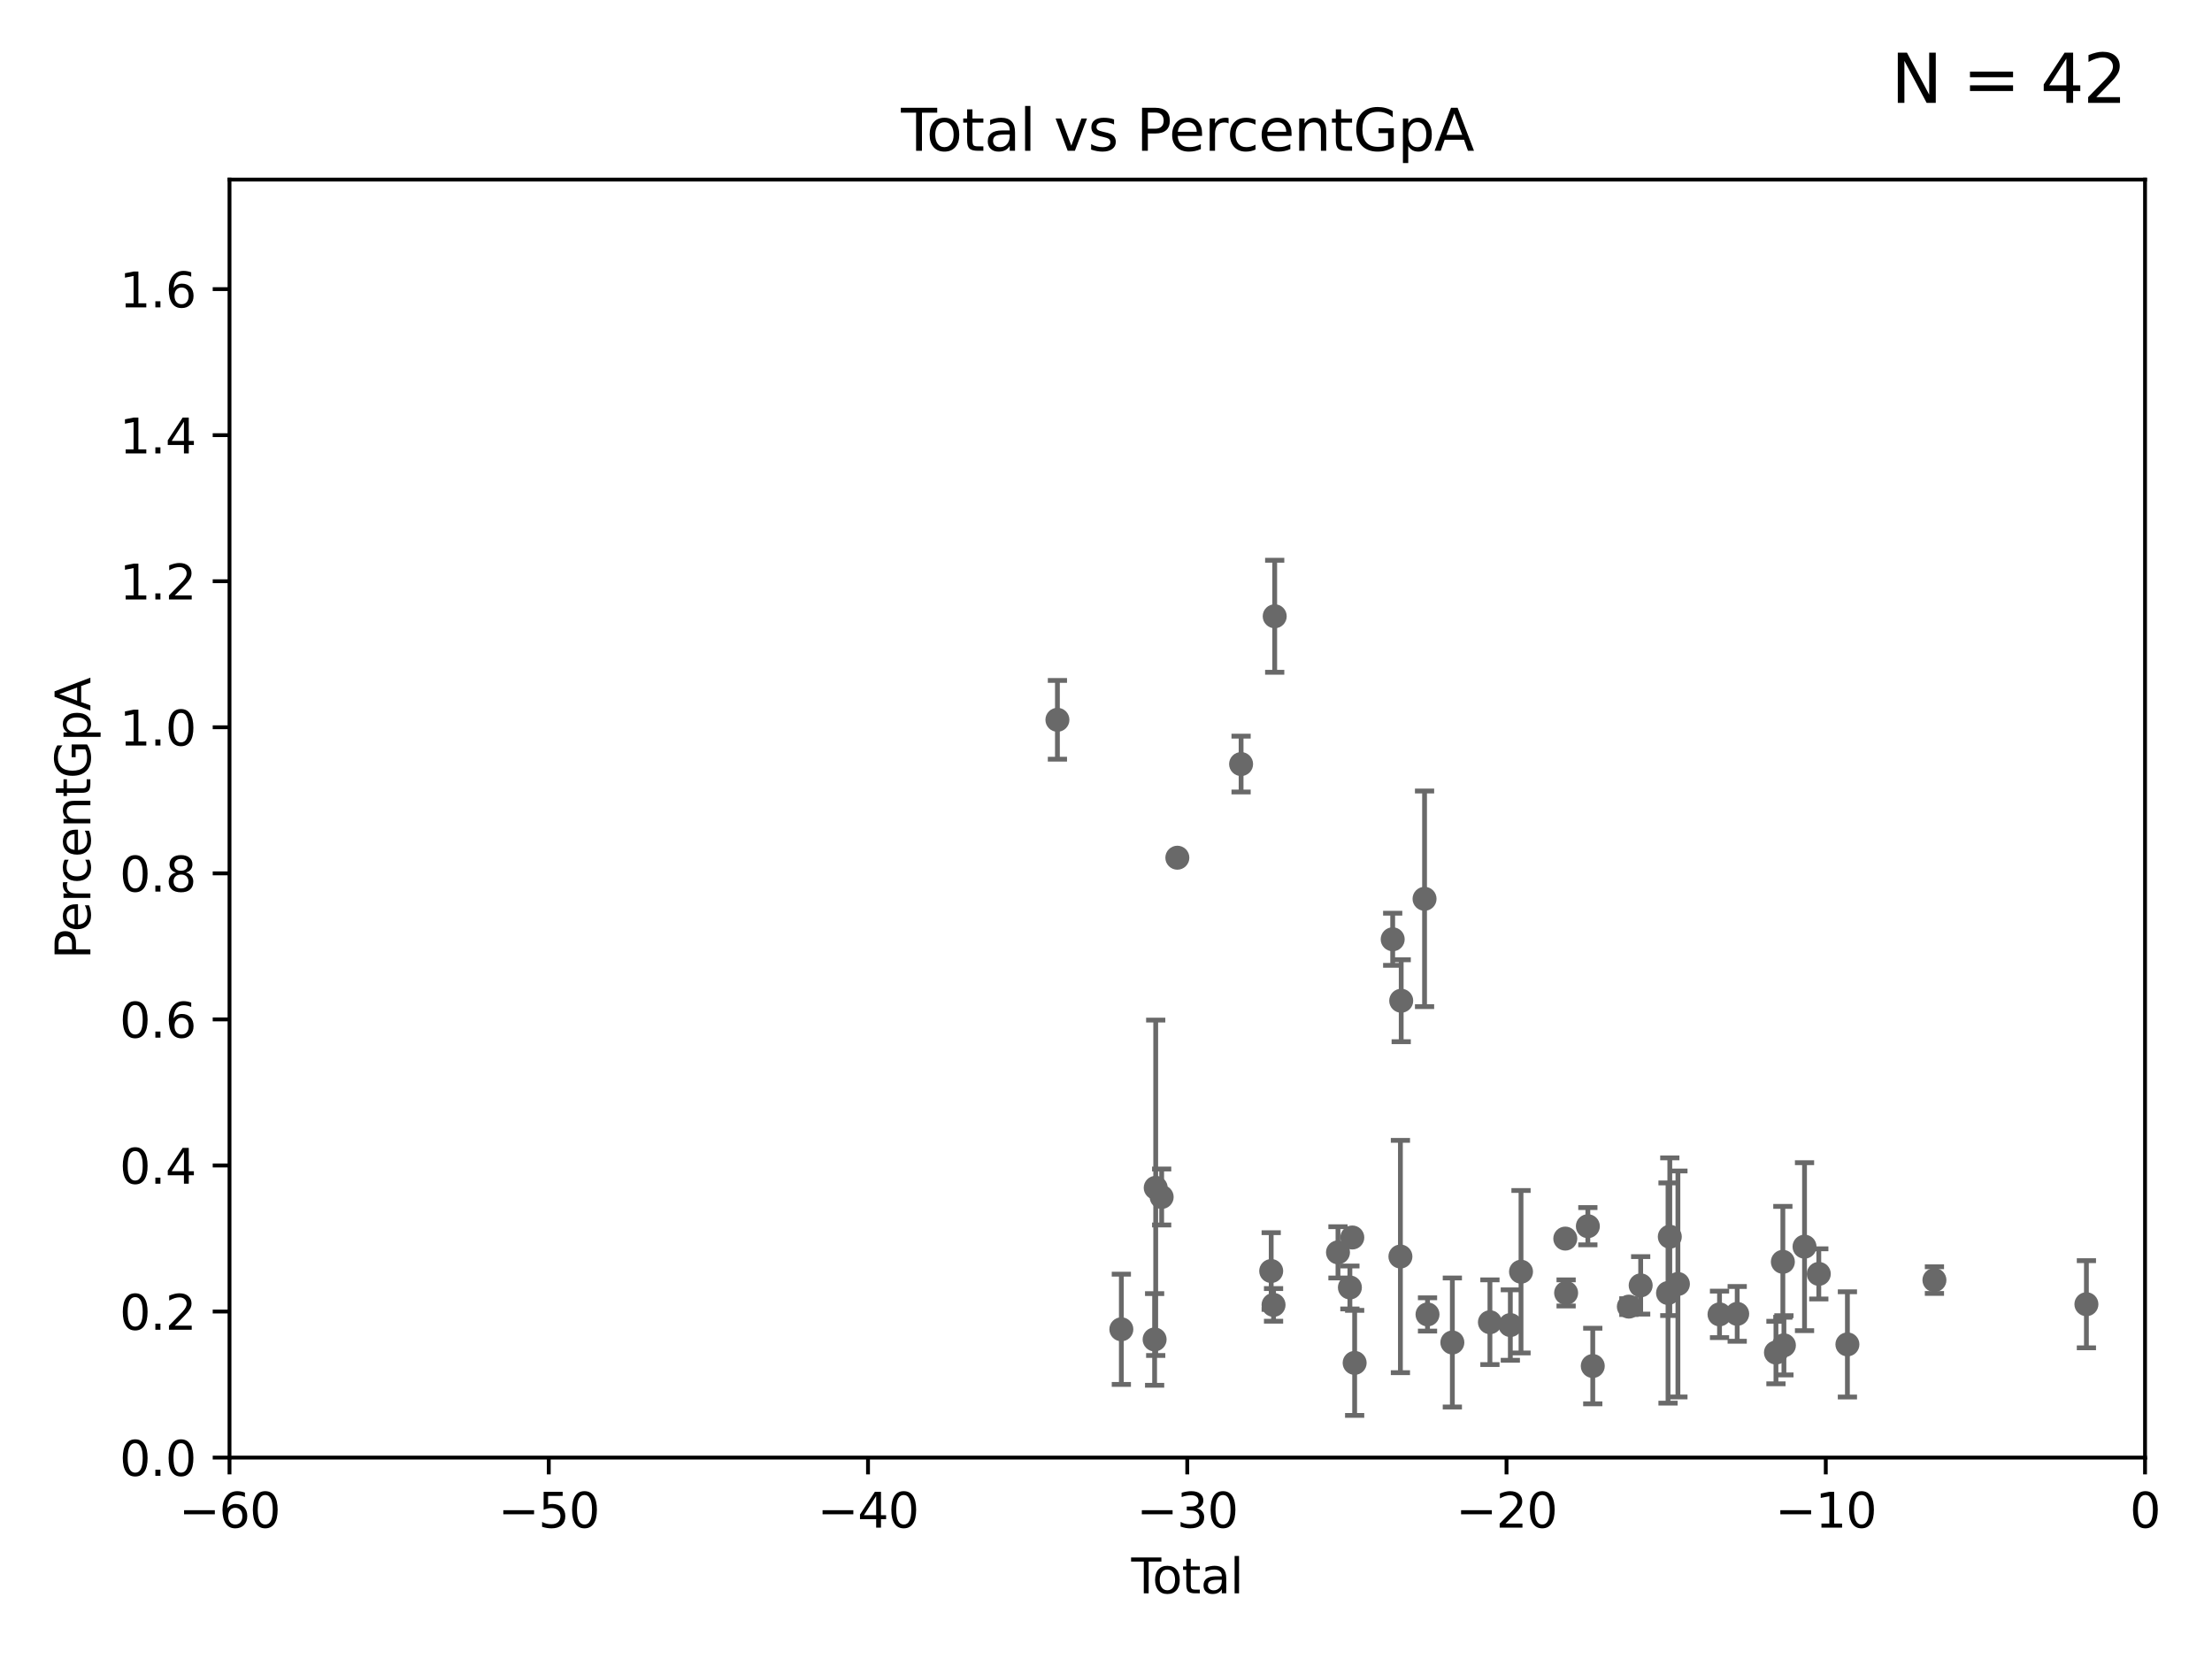 <?xml version="1.0" encoding="utf-8" standalone="no"?>
<!DOCTYPE svg PUBLIC "-//W3C//DTD SVG 1.1//EN"
  "http://www.w3.org/Graphics/SVG/1.1/DTD/svg11.dtd">
<svg xmlns:xlink="http://www.w3.org/1999/xlink" width="460.8pt" height="345.6pt" viewBox="0 0 460.8 345.6" xmlns="http://www.w3.org/2000/svg" version="1.1">
 <defs>
  <style type="text/css">*{stroke-linejoin: round; stroke-linecap: butt}</style>
 </defs>
 <g id="figure_1">
  <g id="patch_1">
   <path d="M 0 345.6 
L 460.8 345.6 
L 460.8 0 
L 0 0 
z
" style="fill: #ffffff"/>
  </g>
  <g id="axes_1">
   <g id="patch_2">
    <path d="M 47.81 303.64 
L 446.85 303.64 
L 446.85 37.411 
L 47.81 37.411 
z
" style="fill: #ffffff"/>
   </g>
   <g id="PathCollection_1">
    <defs>
     <path id="m112f780071" d="M 0 1.118 
C 0.297 1.118 0.581 1 0.791 0.791 
C 1 0.581 1.118 0.297 1.118 0 
C 1.118 -0.297 1 -0.581 0.791 -0.791 
C 0.581 -1 0.297 -1.118 0 -1.118 
C -0.297 -1.118 -0.581 -1 -0.791 -0.791 
C -1 -0.581 -1.118 -0.297 -1.118 0 
C -1.118 0.297 -1 0.581 -0.791 0.791 
C -0.581 1 -0.297 1.118 0 1.118 
z
" style="stroke: #696969"/>
    </defs>
    <g clip-path="url(#p5c2f844f96)">
     <use xlink:href="#m112f780071" x="331.802" y="284.567" style="fill: #696969; stroke: #696969"/>
     <use xlink:href="#m112f780071" x="302.552" y="279.665" style="fill: #696969; stroke: #696969"/>
     <use xlink:href="#m112f780071" x="258.542" y="159.169" style="fill: #696969; stroke: #696969"/>
     <use xlink:href="#m112f780071" x="361.89" y="273.702" style="fill: #696969; stroke: #696969"/>
     <use xlink:href="#m112f780071" x="297.379" y="273.817" style="fill: #696969; stroke: #696969"/>
     <use xlink:href="#m112f780071" x="264.813" y="264.777" style="fill: #696969; stroke: #696969"/>
     <use xlink:href="#m112f780071" x="265.304" y="271.833" style="fill: #696969; stroke: #696969"/>
     <use xlink:href="#m112f780071" x="265.545" y="128.379" style="fill: #696969; stroke: #696969"/>
     <use xlink:href="#m112f780071" x="296.76" y="187.24" style="fill: #696969; stroke: #696969"/>
     <use xlink:href="#m112f780071" x="402.976" y="266.665" style="fill: #696969; stroke: #696969"/>
     <use xlink:href="#m112f780071" x="347.481" y="269.36" style="fill: #696969; stroke: #696969"/>
     <use xlink:href="#m112f780071" x="281.208" y="268.204" style="fill: #696969; stroke: #696969"/>
     <use xlink:href="#m112f780071" x="281.709" y="257.791" style="fill: #696969; stroke: #696969"/>
     <use xlink:href="#m112f780071" x="347.85" y="257.632" style="fill: #696969; stroke: #696969"/>
     <use xlink:href="#m112f780071" x="282.198" y="283.915" style="fill: #696969; stroke: #696969"/>
     <use xlink:href="#m112f780071" x="291.896" y="208.472" style="fill: #696969; stroke: #696969"/>
     <use xlink:href="#m112f780071" x="349.54" y="267.476" style="fill: #696969; stroke: #696969"/>
     <use xlink:href="#m112f780071" x="291.732" y="261.758" style="fill: #696969; stroke: #696969"/>
     <use xlink:href="#m112f780071" x="330.779" y="255.442" style="fill: #696969; stroke: #696969"/>
     <use xlink:href="#m112f780071" x="278.727" y="260.887" style="fill: #696969; stroke: #696969"/>
     <use xlink:href="#m112f780071" x="358.208" y="273.807" style="fill: #696969; stroke: #696969"/>
     <use xlink:href="#m112f780071" x="341.783" y="267.765" style="fill: #696969; stroke: #696969"/>
     <use xlink:href="#m112f780071" x="384.85" y="280.062" style="fill: #696969; stroke: #696969"/>
     <use xlink:href="#m112f780071" x="434.637" y="271.695" style="fill: #696969; stroke: #696969"/>
     <use xlink:href="#m112f780071" x="371.402" y="262.862" style="fill: #696969; stroke: #696969"/>
     <use xlink:href="#m112f780071" x="371.622" y="280.252" style="fill: #696969; stroke: #696969"/>
     <use xlink:href="#m112f780071" x="369.964" y="281.76" style="fill: #696969; stroke: #696969"/>
     <use xlink:href="#m112f780071" x="326.252" y="269.341" style="fill: #696969; stroke: #696969"/>
     <use xlink:href="#m112f780071" x="326.078" y="258.022" style="fill: #696969; stroke: #696969"/>
     <use xlink:href="#m112f780071" x="375.916" y="259.704" style="fill: #696969; stroke: #696969"/>
     <use xlink:href="#m112f780071" x="316.855" y="264.922" style="fill: #696969; stroke: #696969"/>
     <use xlink:href="#m112f780071" x="310.378" y="275.444" style="fill: #696969; stroke: #696969"/>
     <use xlink:href="#m112f780071" x="220.28" y="149.949" style="fill: #696969; stroke: #696969"/>
     <use xlink:href="#m112f780071" x="314.629" y="276.032" style="fill: #696969; stroke: #696969"/>
     <use xlink:href="#m112f780071" x="233.597" y="276.916" style="fill: #696969; stroke: #696969"/>
     <use xlink:href="#m112f780071" x="339.321" y="272.193" style="fill: #696969; stroke: #696969"/>
     <use xlink:href="#m112f780071" x="240.527" y="279.03" style="fill: #696969; stroke: #696969"/>
     <use xlink:href="#m112f780071" x="240.756" y="247.439" style="fill: #696969; stroke: #696969"/>
     <use xlink:href="#m112f780071" x="241.996" y="249.355" style="fill: #696969; stroke: #696969"/>
     <use xlink:href="#m112f780071" x="245.264" y="178.676" style="fill: #696969; stroke: #696969"/>
     <use xlink:href="#m112f780071" x="378.889" y="265.375" style="fill: #696969; stroke: #696969"/>
     <use xlink:href="#m112f780071" x="290.124" y="195.67" style="fill: #696969; stroke: #696969"/>
    </g>
   </g>
   <g id="matplotlib.axis_1">
    <g id="xtick_1">
     <g id="line2d_1">
      <defs>
       <path id="m4c56a22942" d="M 0 0 
L 0 3.5 
" style="stroke: #000000; stroke-width: 0.8"/>
      </defs>
      <g>
       <use xlink:href="#m4c56a22942" x="47.81" y="303.64" style="stroke: #000000; stroke-width: 0.8"/>
      </g>
     </g>
     <g id="text_1">
      <!-- −60 -->
      <g transform="translate(37.258 318.238)scale(0.1 -0.1)">
       <defs>
        <path id="DejaVuSans-2212" d="M 678 2272 
L 4684 2272 
L 4684 1741 
L 678 1741 
L 678 2272 
z
" transform="scale(0.016)"/>
        <path id="DejaVuSans-36" d="M 2113 2584 
Q 1688 2584 1439 2293 
Q 1191 2003 1191 1497 
Q 1191 994 1439 701 
Q 1688 409 2113 409 
Q 2538 409 2786 701 
Q 3034 994 3034 1497 
Q 3034 2003 2786 2293 
Q 2538 2584 2113 2584 
z
M 3366 4563 
L 3366 3988 
Q 3128 4100 2886 4159 
Q 2644 4219 2406 4219 
Q 1781 4219 1451 3797 
Q 1122 3375 1075 2522 
Q 1259 2794 1537 2939 
Q 1816 3084 2150 3084 
Q 2853 3084 3261 2657 
Q 3669 2231 3669 1497 
Q 3669 778 3244 343 
Q 2819 -91 2113 -91 
Q 1303 -91 875 529 
Q 447 1150 447 2328 
Q 447 3434 972 4092 
Q 1497 4750 2381 4750 
Q 2619 4750 2861 4703 
Q 3103 4656 3366 4563 
z
" transform="scale(0.016)"/>
        <path id="DejaVuSans-30" d="M 2034 4250 
Q 1547 4250 1301 3770 
Q 1056 3291 1056 2328 
Q 1056 1369 1301 889 
Q 1547 409 2034 409 
Q 2525 409 2770 889 
Q 3016 1369 3016 2328 
Q 3016 3291 2770 3770 
Q 2525 4250 2034 4250 
z
M 2034 4750 
Q 2819 4750 3233 4129 
Q 3647 3509 3647 2328 
Q 3647 1150 3233 529 
Q 2819 -91 2034 -91 
Q 1250 -91 836 529 
Q 422 1150 422 2328 
Q 422 3509 836 4129 
Q 1250 4750 2034 4750 
z
" transform="scale(0.016)"/>
       </defs>
       <use xlink:href="#DejaVuSans-2212"/>
       <use xlink:href="#DejaVuSans-36" x="83.789"/>
       <use xlink:href="#DejaVuSans-30" x="147.412"/>
      </g>
     </g>
    </g>
    <g id="xtick_2">
     <g id="line2d_2">
      <g>
       <use xlink:href="#m4c56a22942" x="114.317" y="303.64" style="stroke: #000000; stroke-width: 0.8"/>
      </g>
     </g>
     <g id="text_2">
      <!-- −50 -->
      <g transform="translate(103.764 318.238)scale(0.1 -0.1)">
       <defs>
        <path id="DejaVuSans-35" d="M 691 4666 
L 3169 4666 
L 3169 4134 
L 1269 4134 
L 1269 2991 
Q 1406 3038 1543 3061 
Q 1681 3084 1819 3084 
Q 2600 3084 3056 2656 
Q 3513 2228 3513 1497 
Q 3513 744 3044 326 
Q 2575 -91 1722 -91 
Q 1428 -91 1123 -41 
Q 819 9 494 109 
L 494 744 
Q 775 591 1075 516 
Q 1375 441 1709 441 
Q 2250 441 2565 725 
Q 2881 1009 2881 1497 
Q 2881 1984 2565 2268 
Q 2250 2553 1709 2553 
Q 1456 2553 1204 2497 
Q 953 2441 691 2322 
L 691 4666 
z
" transform="scale(0.016)"/>
       </defs>
       <use xlink:href="#DejaVuSans-2212"/>
       <use xlink:href="#DejaVuSans-35" x="83.789"/>
       <use xlink:href="#DejaVuSans-30" x="147.412"/>
      </g>
     </g>
    </g>
    <g id="xtick_3">
     <g id="line2d_3">
      <g>
       <use xlink:href="#m4c56a22942" x="180.823" y="303.64" style="stroke: #000000; stroke-width: 0.8"/>
      </g>
     </g>
     <g id="text_3">
      <!-- −40 -->
      <g transform="translate(170.271 318.238)scale(0.1 -0.1)">
       <defs>
        <path id="DejaVuSans-34" d="M 2419 4116 
L 825 1625 
L 2419 1625 
L 2419 4116 
z
M 2253 4666 
L 3047 4666 
L 3047 1625 
L 3713 1625 
L 3713 1100 
L 3047 1100 
L 3047 0 
L 2419 0 
L 2419 1100 
L 313 1100 
L 313 1709 
L 2253 4666 
z
" transform="scale(0.016)"/>
       </defs>
       <use xlink:href="#DejaVuSans-2212"/>
       <use xlink:href="#DejaVuSans-34" x="83.789"/>
       <use xlink:href="#DejaVuSans-30" x="147.412"/>
      </g>
     </g>
    </g>
    <g id="xtick_4">
     <g id="line2d_4">
      <g>
       <use xlink:href="#m4c56a22942" x="247.33" y="303.64" style="stroke: #000000; stroke-width: 0.8"/>
      </g>
     </g>
     <g id="text_4">
      <!-- −30 -->
      <g transform="translate(236.778 318.238)scale(0.1 -0.1)">
       <defs>
        <path id="DejaVuSans-33" d="M 2597 2516 
Q 3050 2419 3304 2112 
Q 3559 1806 3559 1356 
Q 3559 666 3084 287 
Q 2609 -91 1734 -91 
Q 1441 -91 1130 -33 
Q 819 25 488 141 
L 488 750 
Q 750 597 1062 519 
Q 1375 441 1716 441 
Q 2309 441 2620 675 
Q 2931 909 2931 1356 
Q 2931 1769 2642 2001 
Q 2353 2234 1838 2234 
L 1294 2234 
L 1294 2753 
L 1863 2753 
Q 2328 2753 2575 2939 
Q 2822 3125 2822 3475 
Q 2822 3834 2567 4026 
Q 2313 4219 1838 4219 
Q 1578 4219 1281 4162 
Q 984 4106 628 3988 
L 628 4550 
Q 988 4650 1302 4700 
Q 1616 4750 1894 4750 
Q 2613 4750 3031 4423 
Q 3450 4097 3450 3541 
Q 3450 3153 3228 2886 
Q 3006 2619 2597 2516 
z
" transform="scale(0.016)"/>
       </defs>
       <use xlink:href="#DejaVuSans-2212"/>
       <use xlink:href="#DejaVuSans-33" x="83.789"/>
       <use xlink:href="#DejaVuSans-30" x="147.412"/>
      </g>
     </g>
    </g>
    <g id="xtick_5">
     <g id="line2d_5">
      <g>
       <use xlink:href="#m4c56a22942" x="313.837" y="303.64" style="stroke: #000000; stroke-width: 0.8"/>
      </g>
     </g>
     <g id="text_5">
      <!-- −20 -->
      <g transform="translate(303.284 318.238)scale(0.1 -0.1)">
       <defs>
        <path id="DejaVuSans-32" d="M 1228 531 
L 3431 531 
L 3431 0 
L 469 0 
L 469 531 
Q 828 903 1448 1529 
Q 2069 2156 2228 2338 
Q 2531 2678 2651 2914 
Q 2772 3150 2772 3378 
Q 2772 3750 2511 3984 
Q 2250 4219 1831 4219 
Q 1534 4219 1204 4116 
Q 875 4013 500 3803 
L 500 4441 
Q 881 4594 1212 4672 
Q 1544 4750 1819 4750 
Q 2544 4750 2975 4387 
Q 3406 4025 3406 3419 
Q 3406 3131 3298 2873 
Q 3191 2616 2906 2266 
Q 2828 2175 2409 1742 
Q 1991 1309 1228 531 
z
" transform="scale(0.016)"/>
       </defs>
       <use xlink:href="#DejaVuSans-2212"/>
       <use xlink:href="#DejaVuSans-32" x="83.789"/>
       <use xlink:href="#DejaVuSans-30" x="147.412"/>
      </g>
     </g>
    </g>
    <g id="xtick_6">
     <g id="line2d_6">
      <g>
       <use xlink:href="#m4c56a22942" x="380.343" y="303.64" style="stroke: #000000; stroke-width: 0.8"/>
      </g>
     </g>
     <g id="text_6">
      <!-- −10 -->
      <g transform="translate(369.791 318.238)scale(0.1 -0.1)">
       <defs>
        <path id="DejaVuSans-31" d="M 794 531 
L 1825 531 
L 1825 4091 
L 703 3866 
L 703 4441 
L 1819 4666 
L 2450 4666 
L 2450 531 
L 3481 531 
L 3481 0 
L 794 0 
L 794 531 
z
" transform="scale(0.016)"/>
       </defs>
       <use xlink:href="#DejaVuSans-2212"/>
       <use xlink:href="#DejaVuSans-31" x="83.789"/>
       <use xlink:href="#DejaVuSans-30" x="147.412"/>
      </g>
     </g>
    </g>
    <g id="xtick_7">
     <g id="line2d_7">
      <g>
       <use xlink:href="#m4c56a22942" x="446.85" y="303.64" style="stroke: #000000; stroke-width: 0.8"/>
      </g>
     </g>
     <g id="text_7">
      <!-- 0 -->
      <g transform="translate(443.669 318.238)scale(0.1 -0.1)">
       <use xlink:href="#DejaVuSans-30"/>
      </g>
     </g>
    </g>
    <g id="text_8">
     <!-- Total -->
     <g transform="translate(235.653 331.917)scale(0.1 -0.1)">
      <defs>
       <path id="DejaVuSans-54" d="M -19 4666 
L 3928 4666 
L 3928 4134 
L 2272 4134 
L 2272 0 
L 1638 0 
L 1638 4134 
L -19 4134 
L -19 4666 
z
" transform="scale(0.016)"/>
       <path id="DejaVuSans-6f" d="M 1959 3097 
Q 1497 3097 1228 2736 
Q 959 2375 959 1747 
Q 959 1119 1226 758 
Q 1494 397 1959 397 
Q 2419 397 2687 759 
Q 2956 1122 2956 1747 
Q 2956 2369 2687 2733 
Q 2419 3097 1959 3097 
z
M 1959 3584 
Q 2709 3584 3137 3096 
Q 3566 2609 3566 1747 
Q 3566 888 3137 398 
Q 2709 -91 1959 -91 
Q 1206 -91 779 398 
Q 353 888 353 1747 
Q 353 2609 779 3096 
Q 1206 3584 1959 3584 
z
" transform="scale(0.016)"/>
       <path id="DejaVuSans-74" d="M 1172 4494 
L 1172 3500 
L 2356 3500 
L 2356 3053 
L 1172 3053 
L 1172 1153 
Q 1172 725 1289 603 
Q 1406 481 1766 481 
L 2356 481 
L 2356 0 
L 1766 0 
Q 1100 0 847 248 
Q 594 497 594 1153 
L 594 3053 
L 172 3053 
L 172 3500 
L 594 3500 
L 594 4494 
L 1172 4494 
z
" transform="scale(0.016)"/>
       <path id="DejaVuSans-61" d="M 2194 1759 
Q 1497 1759 1228 1600 
Q 959 1441 959 1056 
Q 959 750 1161 570 
Q 1363 391 1709 391 
Q 2188 391 2477 730 
Q 2766 1069 2766 1631 
L 2766 1759 
L 2194 1759 
z
M 3341 1997 
L 3341 0 
L 2766 0 
L 2766 531 
Q 2569 213 2275 61 
Q 1981 -91 1556 -91 
Q 1019 -91 701 211 
Q 384 513 384 1019 
Q 384 1609 779 1909 
Q 1175 2209 1959 2209 
L 2766 2209 
L 2766 2266 
Q 2766 2663 2505 2880 
Q 2244 3097 1772 3097 
Q 1472 3097 1187 3025 
Q 903 2953 641 2809 
L 641 3341 
Q 956 3463 1253 3523 
Q 1550 3584 1831 3584 
Q 2591 3584 2966 3190 
Q 3341 2797 3341 1997 
z
" transform="scale(0.016)"/>
       <path id="DejaVuSans-6c" d="M 603 4863 
L 1178 4863 
L 1178 0 
L 603 0 
L 603 4863 
z
" transform="scale(0.016)"/>
      </defs>
      <use xlink:href="#DejaVuSans-54"/>
      <use xlink:href="#DejaVuSans-6f" x="44.084"/>
      <use xlink:href="#DejaVuSans-74" x="105.266"/>
      <use xlink:href="#DejaVuSans-61" x="144.475"/>
      <use xlink:href="#DejaVuSans-6c" x="205.754"/>
     </g>
    </g>
   </g>
   <g id="matplotlib.axis_2">
    <g id="ytick_1">
     <g id="line2d_8">
      <defs>
       <path id="mb4ea1491fb" d="M 0 0 
L -3.5 0 
" style="stroke: #000000; stroke-width: 0.8"/>
      </defs>
      <g>
       <use xlink:href="#mb4ea1491fb" x="47.81" y="303.64" style="stroke: #000000; stroke-width: 0.8"/>
      </g>
     </g>
     <g id="text_9">
      <!-- 0.0 -->
      <g transform="translate(24.907 307.439)scale(0.1 -0.1)">
       <defs>
        <path id="DejaVuSans-2e" d="M 684 794 
L 1344 794 
L 1344 0 
L 684 0 
L 684 794 
z
" transform="scale(0.016)"/>
       </defs>
       <use xlink:href="#DejaVuSans-30"/>
       <use xlink:href="#DejaVuSans-2e" x="63.623"/>
       <use xlink:href="#DejaVuSans-30" x="95.41"/>
      </g>
     </g>
    </g>
    <g id="ytick_2">
     <g id="line2d_9">
      <g>
       <use xlink:href="#mb4ea1491fb" x="47.81" y="273.214" style="stroke: #000000; stroke-width: 0.8"/>
      </g>
     </g>
     <g id="text_10">
      <!-- 0.2 -->
      <g transform="translate(24.907 277.013)scale(0.1 -0.1)">
       <use xlink:href="#DejaVuSans-30"/>
       <use xlink:href="#DejaVuSans-2e" x="63.623"/>
       <use xlink:href="#DejaVuSans-32" x="95.41"/>
      </g>
     </g>
    </g>
    <g id="ytick_3">
     <g id="line2d_10">
      <g>
       <use xlink:href="#mb4ea1491fb" x="47.81" y="242.788" style="stroke: #000000; stroke-width: 0.8"/>
      </g>
     </g>
     <g id="text_11">
      <!-- 0.4 -->
      <g transform="translate(24.907 246.587)scale(0.1 -0.1)">
       <use xlink:href="#DejaVuSans-30"/>
       <use xlink:href="#DejaVuSans-2e" x="63.623"/>
       <use xlink:href="#DejaVuSans-34" x="95.41"/>
      </g>
     </g>
    </g>
    <g id="ytick_4">
     <g id="line2d_11">
      <g>
       <use xlink:href="#mb4ea1491fb" x="47.81" y="212.362" style="stroke: #000000; stroke-width: 0.8"/>
      </g>
     </g>
     <g id="text_12">
      <!-- 0.6 -->
      <g transform="translate(24.907 216.161)scale(0.1 -0.1)">
       <use xlink:href="#DejaVuSans-30"/>
       <use xlink:href="#DejaVuSans-2e" x="63.623"/>
       <use xlink:href="#DejaVuSans-36" x="95.41"/>
      </g>
     </g>
    </g>
    <g id="ytick_5">
     <g id="line2d_12">
      <g>
       <use xlink:href="#mb4ea1491fb" x="47.81" y="181.935" style="stroke: #000000; stroke-width: 0.8"/>
      </g>
     </g>
     <g id="text_13">
      <!-- 0.8 -->
      <g transform="translate(24.907 185.735)scale(0.1 -0.1)">
       <defs>
        <path id="DejaVuSans-38" d="M 2034 2216 
Q 1584 2216 1326 1975 
Q 1069 1734 1069 1313 
Q 1069 891 1326 650 
Q 1584 409 2034 409 
Q 2484 409 2743 651 
Q 3003 894 3003 1313 
Q 3003 1734 2745 1975 
Q 2488 2216 2034 2216 
z
M 1403 2484 
Q 997 2584 770 2862 
Q 544 3141 544 3541 
Q 544 4100 942 4425 
Q 1341 4750 2034 4750 
Q 2731 4750 3128 4425 
Q 3525 4100 3525 3541 
Q 3525 3141 3298 2862 
Q 3072 2584 2669 2484 
Q 3125 2378 3379 2068 
Q 3634 1759 3634 1313 
Q 3634 634 3220 271 
Q 2806 -91 2034 -91 
Q 1263 -91 848 271 
Q 434 634 434 1313 
Q 434 1759 690 2068 
Q 947 2378 1403 2484 
z
M 1172 3481 
Q 1172 3119 1398 2916 
Q 1625 2713 2034 2713 
Q 2441 2713 2670 2916 
Q 2900 3119 2900 3481 
Q 2900 3844 2670 4047 
Q 2441 4250 2034 4250 
Q 1625 4250 1398 4047 
Q 1172 3844 1172 3481 
z
" transform="scale(0.016)"/>
       </defs>
       <use xlink:href="#DejaVuSans-30"/>
       <use xlink:href="#DejaVuSans-2e" x="63.623"/>
       <use xlink:href="#DejaVuSans-38" x="95.41"/>
      </g>
     </g>
    </g>
    <g id="ytick_6">
     <g id="line2d_13">
      <g>
       <use xlink:href="#mb4ea1491fb" x="47.81" y="151.509" style="stroke: #000000; stroke-width: 0.8"/>
      </g>
     </g>
     <g id="text_14">
      <!-- 1.0 -->
      <g transform="translate(24.907 155.308)scale(0.1 -0.1)">
       <use xlink:href="#DejaVuSans-31"/>
       <use xlink:href="#DejaVuSans-2e" x="63.623"/>
       <use xlink:href="#DejaVuSans-30" x="95.41"/>
      </g>
     </g>
    </g>
    <g id="ytick_7">
     <g id="line2d_14">
      <g>
       <use xlink:href="#mb4ea1491fb" x="47.81" y="121.083" style="stroke: #000000; stroke-width: 0.8"/>
      </g>
     </g>
     <g id="text_15">
      <!-- 1.2 -->
      <g transform="translate(24.907 124.882)scale(0.1 -0.1)">
       <use xlink:href="#DejaVuSans-31"/>
       <use xlink:href="#DejaVuSans-2e" x="63.623"/>
       <use xlink:href="#DejaVuSans-32" x="95.41"/>
      </g>
     </g>
    </g>
    <g id="ytick_8">
     <g id="line2d_15">
      <g>
       <use xlink:href="#mb4ea1491fb" x="47.81" y="90.657" style="stroke: #000000; stroke-width: 0.8"/>
      </g>
     </g>
     <g id="text_16">
      <!-- 1.4 -->
      <g transform="translate(24.907 94.456)scale(0.1 -0.1)">
       <use xlink:href="#DejaVuSans-31"/>
       <use xlink:href="#DejaVuSans-2e" x="63.623"/>
       <use xlink:href="#DejaVuSans-34" x="95.41"/>
      </g>
     </g>
    </g>
    <g id="ytick_9">
     <g id="line2d_16">
      <g>
       <use xlink:href="#mb4ea1491fb" x="47.81" y="60.231" style="stroke: #000000; stroke-width: 0.8"/>
      </g>
     </g>
     <g id="text_17">
      <!-- 1.6 -->
      <g transform="translate(24.907 64.03)scale(0.1 -0.1)">
       <use xlink:href="#DejaVuSans-31"/>
       <use xlink:href="#DejaVuSans-2e" x="63.623"/>
       <use xlink:href="#DejaVuSans-36" x="95.41"/>
      </g>
     </g>
    </g>
    <g id="text_18">
     <!-- PercentGpA -->
     <g transform="translate(18.827 199.802)rotate(-90)scale(0.1 -0.1)">
      <defs>
       <path id="DejaVuSans-50" d="M 1259 4147 
L 1259 2394 
L 2053 2394 
Q 2494 2394 2734 2622 
Q 2975 2850 2975 3272 
Q 2975 3691 2734 3919 
Q 2494 4147 2053 4147 
L 1259 4147 
z
M 628 4666 
L 2053 4666 
Q 2838 4666 3239 4311 
Q 3641 3956 3641 3272 
Q 3641 2581 3239 2228 
Q 2838 1875 2053 1875 
L 1259 1875 
L 1259 0 
L 628 0 
L 628 4666 
z
" transform="scale(0.016)"/>
       <path id="DejaVuSans-65" d="M 3597 1894 
L 3597 1613 
L 953 1613 
Q 991 1019 1311 708 
Q 1631 397 2203 397 
Q 2534 397 2845 478 
Q 3156 559 3463 722 
L 3463 178 
Q 3153 47 2828 -22 
Q 2503 -91 2169 -91 
Q 1331 -91 842 396 
Q 353 884 353 1716 
Q 353 2575 817 3079 
Q 1281 3584 2069 3584 
Q 2775 3584 3186 3129 
Q 3597 2675 3597 1894 
z
M 3022 2063 
Q 3016 2534 2758 2815 
Q 2500 3097 2075 3097 
Q 1594 3097 1305 2825 
Q 1016 2553 972 2059 
L 3022 2063 
z
" transform="scale(0.016)"/>
       <path id="DejaVuSans-72" d="M 2631 2963 
Q 2534 3019 2420 3045 
Q 2306 3072 2169 3072 
Q 1681 3072 1420 2755 
Q 1159 2438 1159 1844 
L 1159 0 
L 581 0 
L 581 3500 
L 1159 3500 
L 1159 2956 
Q 1341 3275 1631 3429 
Q 1922 3584 2338 3584 
Q 2397 3584 2469 3576 
Q 2541 3569 2628 3553 
L 2631 2963 
z
" transform="scale(0.016)"/>
       <path id="DejaVuSans-63" d="M 3122 3366 
L 3122 2828 
Q 2878 2963 2633 3030 
Q 2388 3097 2138 3097 
Q 1578 3097 1268 2742 
Q 959 2388 959 1747 
Q 959 1106 1268 751 
Q 1578 397 2138 397 
Q 2388 397 2633 464 
Q 2878 531 3122 666 
L 3122 134 
Q 2881 22 2623 -34 
Q 2366 -91 2075 -91 
Q 1284 -91 818 406 
Q 353 903 353 1747 
Q 353 2603 823 3093 
Q 1294 3584 2113 3584 
Q 2378 3584 2631 3529 
Q 2884 3475 3122 3366 
z
" transform="scale(0.016)"/>
       <path id="DejaVuSans-6e" d="M 3513 2113 
L 3513 0 
L 2938 0 
L 2938 2094 
Q 2938 2591 2744 2837 
Q 2550 3084 2163 3084 
Q 1697 3084 1428 2787 
Q 1159 2491 1159 1978 
L 1159 0 
L 581 0 
L 581 3500 
L 1159 3500 
L 1159 2956 
Q 1366 3272 1645 3428 
Q 1925 3584 2291 3584 
Q 2894 3584 3203 3211 
Q 3513 2838 3513 2113 
z
" transform="scale(0.016)"/>
       <path id="DejaVuSans-47" d="M 3809 666 
L 3809 1919 
L 2778 1919 
L 2778 2438 
L 4434 2438 
L 4434 434 
Q 4069 175 3628 42 
Q 3188 -91 2688 -91 
Q 1594 -91 976 548 
Q 359 1188 359 2328 
Q 359 3472 976 4111 
Q 1594 4750 2688 4750 
Q 3144 4750 3555 4637 
Q 3966 4525 4313 4306 
L 4313 3634 
Q 3963 3931 3569 4081 
Q 3175 4231 2741 4231 
Q 1884 4231 1454 3753 
Q 1025 3275 1025 2328 
Q 1025 1384 1454 906 
Q 1884 428 2741 428 
Q 3075 428 3337 486 
Q 3600 544 3809 666 
z
" transform="scale(0.016)"/>
       <path id="DejaVuSans-70" d="M 1159 525 
L 1159 -1331 
L 581 -1331 
L 581 3500 
L 1159 3500 
L 1159 2969 
Q 1341 3281 1617 3432 
Q 1894 3584 2278 3584 
Q 2916 3584 3314 3078 
Q 3713 2572 3713 1747 
Q 3713 922 3314 415 
Q 2916 -91 2278 -91 
Q 1894 -91 1617 61 
Q 1341 213 1159 525 
z
M 3116 1747 
Q 3116 2381 2855 2742 
Q 2594 3103 2138 3103 
Q 1681 3103 1420 2742 
Q 1159 2381 1159 1747 
Q 1159 1113 1420 752 
Q 1681 391 2138 391 
Q 2594 391 2855 752 
Q 3116 1113 3116 1747 
z
" transform="scale(0.016)"/>
       <path id="DejaVuSans-41" d="M 2188 4044 
L 1331 1722 
L 3047 1722 
L 2188 4044 
z
M 1831 4666 
L 2547 4666 
L 4325 0 
L 3669 0 
L 3244 1197 
L 1141 1197 
L 716 0 
L 50 0 
L 1831 4666 
z
" transform="scale(0.016)"/>
      </defs>
      <use xlink:href="#DejaVuSans-50"/>
      <use xlink:href="#DejaVuSans-65" x="56.678"/>
      <use xlink:href="#DejaVuSans-72" x="118.201"/>
      <use xlink:href="#DejaVuSans-63" x="157.064"/>
      <use xlink:href="#DejaVuSans-65" x="212.045"/>
      <use xlink:href="#DejaVuSans-6e" x="273.568"/>
      <use xlink:href="#DejaVuSans-74" x="336.947"/>
      <use xlink:href="#DejaVuSans-47" x="376.156"/>
      <use xlink:href="#DejaVuSans-70" x="453.646"/>
      <use xlink:href="#DejaVuSans-41" x="517.123"/>
     </g>
    </g>
   </g>
   <g id="LineCollection_1">
    <path d="M 331.802 292.443 
L 331.802 276.691 
" clip-path="url(#p5c2f844f96)" style="fill: none; stroke: #696969"/>
    <path d="M 302.552 293.104 
L 302.552 266.226 
" clip-path="url(#p5c2f844f96)" style="fill: none; stroke: #696969"/>
    <path d="M 258.542 164.985 
L 258.542 153.353 
" clip-path="url(#p5c2f844f96)" style="fill: none; stroke: #696969"/>
    <path d="M 361.89 279.403 
L 361.89 268.001 
" clip-path="url(#p5c2f844f96)" style="fill: none; stroke: #696969"/>
    <path d="M 297.379 277.282 
L 297.379 270.352 
" clip-path="url(#p5c2f844f96)" style="fill: none; stroke: #696969"/>
    <path d="M 264.813 272.769 
L 264.813 256.785 
" clip-path="url(#p5c2f844f96)" style="fill: none; stroke: #696969"/>
    <path d="M 265.304 275.235 
L 265.304 268.431 
" clip-path="url(#p5c2f844f96)" style="fill: none; stroke: #696969"/>
    <path d="M 265.545 140.046 
L 265.545 116.711 
" clip-path="url(#p5c2f844f96)" style="fill: none; stroke: #696969"/>
    <path d="M 296.76 209.699 
L 296.76 164.781 
" clip-path="url(#p5c2f844f96)" style="fill: none; stroke: #696969"/>
    <path d="M 402.976 269.444 
L 402.976 263.887 
" clip-path="url(#p5c2f844f96)" style="fill: none; stroke: #696969"/>
    <path d="M 347.481 292.297 
L 347.481 246.423 
" clip-path="url(#p5c2f844f96)" style="fill: none; stroke: #696969"/>
    <path d="M 281.208 272.676 
L 281.208 263.732 
" clip-path="url(#p5c2f844f96)" style="fill: none; stroke: #696969"/>
    <path d="M 281.709 258.503 
L 281.709 257.079 
" clip-path="url(#p5c2f844f96)" style="fill: none; stroke: #696969"/>
    <path d="M 347.85 274.054 
L 347.85 241.209 
" clip-path="url(#p5c2f844f96)" style="fill: none; stroke: #696969"/>
    <path d="M 282.198 294.853 
L 282.198 272.976 
" clip-path="url(#p5c2f844f96)" style="fill: none; stroke: #696969"/>
    <path d="M 291.896 217.005 
L 291.896 199.938 
" clip-path="url(#p5c2f844f96)" style="fill: none; stroke: #696969"/>
    <path d="M 349.54 291.012 
L 349.54 243.939 
" clip-path="url(#p5c2f844f96)" style="fill: none; stroke: #696969"/>
    <path d="M 291.732 285.953 
L 291.732 237.562 
" clip-path="url(#p5c2f844f96)" style="fill: none; stroke: #696969"/>
    <path d="M 330.779 259.323 
L 330.779 251.56 
" clip-path="url(#p5c2f844f96)" style="fill: none; stroke: #696969"/>
    <path d="M 278.727 266.228 
L 278.727 255.545 
" clip-path="url(#p5c2f844f96)" style="fill: none; stroke: #696969"/>
    <path d="M 358.208 278.649 
L 358.208 268.964 
" clip-path="url(#p5c2f844f96)" style="fill: none; stroke: #696969"/>
    <path d="M 341.783 273.751 
L 341.783 261.779 
" clip-path="url(#p5c2f844f96)" style="fill: none; stroke: #696969"/>
    <path d="M 384.85 291.026 
L 384.85 269.098 
" clip-path="url(#p5c2f844f96)" style="fill: none; stroke: #696969"/>
    <path d="M 434.637 280.772 
L 434.637 262.618 
" clip-path="url(#p5c2f844f96)" style="fill: none; stroke: #696969"/>
    <path d="M 371.402 274.409 
L 371.402 251.316 
" clip-path="url(#p5c2f844f96)" style="fill: none; stroke: #696969"/>
    <path d="M 371.622 286.42 
L 371.622 274.083 
" clip-path="url(#p5c2f844f96)" style="fill: none; stroke: #696969"/>
    <path d="M 369.964 288.269 
L 369.964 275.25 
" clip-path="url(#p5c2f844f96)" style="fill: none; stroke: #696969"/>
    <path d="M 326.252 272.064 
L 326.252 266.618 
" clip-path="url(#p5c2f844f96)" style="fill: none; stroke: #696969"/>
    <path d="M 326.078 258.557 
L 326.078 257.488 
" clip-path="url(#p5c2f844f96)" style="fill: none; stroke: #696969"/>
    <path d="M 375.916 277.199 
L 375.916 242.209 
" clip-path="url(#p5c2f844f96)" style="fill: none; stroke: #696969"/>
    <path d="M 316.855 281.841 
L 316.855 248.004 
" clip-path="url(#p5c2f844f96)" style="fill: none; stroke: #696969"/>
    <path d="M 310.378 284.267 
L 310.378 266.62 
" clip-path="url(#p5c2f844f96)" style="fill: none; stroke: #696969"/>
    <path d="M 220.28 158.155 
L 220.28 141.744 
" clip-path="url(#p5c2f844f96)" style="fill: none; stroke: #696969"/>
    <path d="M 314.629 283.366 
L 314.629 268.698 
" clip-path="url(#p5c2f844f96)" style="fill: none; stroke: #696969"/>
    <path d="M 233.597 288.398 
L 233.597 265.434 
" clip-path="url(#p5c2f844f96)" style="fill: none; stroke: #696969"/>
    <path d="M 339.321 273.839 
L 339.321 270.546 
" clip-path="url(#p5c2f844f96)" style="fill: none; stroke: #696969"/>
    <path d="M 240.527 288.574 
L 240.527 269.485 
" clip-path="url(#p5c2f844f96)" style="fill: none; stroke: #696969"/>
    <path d="M 240.756 282.373 
L 240.756 212.505 
" clip-path="url(#p5c2f844f96)" style="fill: none; stroke: #696969"/>
    <path d="M 241.996 255.185 
L 241.996 243.525 
" clip-path="url(#p5c2f844f96)" style="fill: none; stroke: #696969"/>
    <path d="M 245.264 179.206 
L 245.264 178.147 
" clip-path="url(#p5c2f844f96)" style="fill: none; stroke: #696969"/>
    <path d="M 378.889 270.6 
L 378.889 260.149 
" clip-path="url(#p5c2f844f96)" style="fill: none; stroke: #696969"/>
    <path d="M 290.124 201.1 
L 290.124 190.24 
" clip-path="url(#p5c2f844f96)" style="fill: none; stroke: #696969"/>
   </g>
   <g id="line2d_17">
    <defs>
     <path id="m4e2abbb4ee" d="M 2 0 
L -2 -0 
" style="stroke: #696969"/>
    </defs>
    <g clip-path="url(#p5c2f844f96)">
     <use xlink:href="#m4e2abbb4ee" x="331.802" y="292.443" style="fill: #696969; stroke: #696969"/>
     <use xlink:href="#m4e2abbb4ee" x="302.552" y="293.104" style="fill: #696969; stroke: #696969"/>
     <use xlink:href="#m4e2abbb4ee" x="258.542" y="164.985" style="fill: #696969; stroke: #696969"/>
     <use xlink:href="#m4e2abbb4ee" x="361.89" y="279.403" style="fill: #696969; stroke: #696969"/>
     <use xlink:href="#m4e2abbb4ee" x="297.379" y="277.282" style="fill: #696969; stroke: #696969"/>
     <use xlink:href="#m4e2abbb4ee" x="264.813" y="272.769" style="fill: #696969; stroke: #696969"/>
     <use xlink:href="#m4e2abbb4ee" x="265.304" y="275.235" style="fill: #696969; stroke: #696969"/>
     <use xlink:href="#m4e2abbb4ee" x="265.545" y="140.046" style="fill: #696969; stroke: #696969"/>
     <use xlink:href="#m4e2abbb4ee" x="296.76" y="209.699" style="fill: #696969; stroke: #696969"/>
     <use xlink:href="#m4e2abbb4ee" x="402.976" y="269.444" style="fill: #696969; stroke: #696969"/>
     <use xlink:href="#m4e2abbb4ee" x="347.481" y="292.297" style="fill: #696969; stroke: #696969"/>
     <use xlink:href="#m4e2abbb4ee" x="281.208" y="272.676" style="fill: #696969; stroke: #696969"/>
     <use xlink:href="#m4e2abbb4ee" x="281.709" y="258.503" style="fill: #696969; stroke: #696969"/>
     <use xlink:href="#m4e2abbb4ee" x="347.85" y="274.054" style="fill: #696969; stroke: #696969"/>
     <use xlink:href="#m4e2abbb4ee" x="282.198" y="294.853" style="fill: #696969; stroke: #696969"/>
     <use xlink:href="#m4e2abbb4ee" x="291.896" y="217.005" style="fill: #696969; stroke: #696969"/>
     <use xlink:href="#m4e2abbb4ee" x="349.54" y="291.012" style="fill: #696969; stroke: #696969"/>
     <use xlink:href="#m4e2abbb4ee" x="291.732" y="285.953" style="fill: #696969; stroke: #696969"/>
     <use xlink:href="#m4e2abbb4ee" x="330.779" y="259.323" style="fill: #696969; stroke: #696969"/>
     <use xlink:href="#m4e2abbb4ee" x="278.727" y="266.228" style="fill: #696969; stroke: #696969"/>
     <use xlink:href="#m4e2abbb4ee" x="358.208" y="278.649" style="fill: #696969; stroke: #696969"/>
     <use xlink:href="#m4e2abbb4ee" x="341.783" y="273.751" style="fill: #696969; stroke: #696969"/>
     <use xlink:href="#m4e2abbb4ee" x="384.85" y="291.026" style="fill: #696969; stroke: #696969"/>
     <use xlink:href="#m4e2abbb4ee" x="434.637" y="280.772" style="fill: #696969; stroke: #696969"/>
     <use xlink:href="#m4e2abbb4ee" x="371.402" y="274.409" style="fill: #696969; stroke: #696969"/>
     <use xlink:href="#m4e2abbb4ee" x="371.622" y="286.42" style="fill: #696969; stroke: #696969"/>
     <use xlink:href="#m4e2abbb4ee" x="369.964" y="288.269" style="fill: #696969; stroke: #696969"/>
     <use xlink:href="#m4e2abbb4ee" x="326.252" y="272.064" style="fill: #696969; stroke: #696969"/>
     <use xlink:href="#m4e2abbb4ee" x="326.078" y="258.557" style="fill: #696969; stroke: #696969"/>
     <use xlink:href="#m4e2abbb4ee" x="375.916" y="277.199" style="fill: #696969; stroke: #696969"/>
     <use xlink:href="#m4e2abbb4ee" x="316.855" y="281.841" style="fill: #696969; stroke: #696969"/>
     <use xlink:href="#m4e2abbb4ee" x="310.378" y="284.267" style="fill: #696969; stroke: #696969"/>
     <use xlink:href="#m4e2abbb4ee" x="220.28" y="158.155" style="fill: #696969; stroke: #696969"/>
     <use xlink:href="#m4e2abbb4ee" x="314.629" y="283.366" style="fill: #696969; stroke: #696969"/>
     <use xlink:href="#m4e2abbb4ee" x="233.597" y="288.398" style="fill: #696969; stroke: #696969"/>
     <use xlink:href="#m4e2abbb4ee" x="339.321" y="273.839" style="fill: #696969; stroke: #696969"/>
     <use xlink:href="#m4e2abbb4ee" x="240.527" y="288.574" style="fill: #696969; stroke: #696969"/>
     <use xlink:href="#m4e2abbb4ee" x="240.756" y="282.373" style="fill: #696969; stroke: #696969"/>
     <use xlink:href="#m4e2abbb4ee" x="241.996" y="255.185" style="fill: #696969; stroke: #696969"/>
     <use xlink:href="#m4e2abbb4ee" x="245.264" y="179.206" style="fill: #696969; stroke: #696969"/>
     <use xlink:href="#m4e2abbb4ee" x="378.889" y="270.6" style="fill: #696969; stroke: #696969"/>
     <use xlink:href="#m4e2abbb4ee" x="290.124" y="201.1" style="fill: #696969; stroke: #696969"/>
    </g>
   </g>
   <g id="line2d_18">
    <g clip-path="url(#p5c2f844f96)">
     <use xlink:href="#m4e2abbb4ee" x="331.802" y="276.691" style="fill: #696969; stroke: #696969"/>
     <use xlink:href="#m4e2abbb4ee" x="302.552" y="266.226" style="fill: #696969; stroke: #696969"/>
     <use xlink:href="#m4e2abbb4ee" x="258.542" y="153.353" style="fill: #696969; stroke: #696969"/>
     <use xlink:href="#m4e2abbb4ee" x="361.89" y="268.001" style="fill: #696969; stroke: #696969"/>
     <use xlink:href="#m4e2abbb4ee" x="297.379" y="270.352" style="fill: #696969; stroke: #696969"/>
     <use xlink:href="#m4e2abbb4ee" x="264.813" y="256.785" style="fill: #696969; stroke: #696969"/>
     <use xlink:href="#m4e2abbb4ee" x="265.304" y="268.431" style="fill: #696969; stroke: #696969"/>
     <use xlink:href="#m4e2abbb4ee" x="265.545" y="116.711" style="fill: #696969; stroke: #696969"/>
     <use xlink:href="#m4e2abbb4ee" x="296.76" y="164.781" style="fill: #696969; stroke: #696969"/>
     <use xlink:href="#m4e2abbb4ee" x="402.976" y="263.887" style="fill: #696969; stroke: #696969"/>
     <use xlink:href="#m4e2abbb4ee" x="347.481" y="246.423" style="fill: #696969; stroke: #696969"/>
     <use xlink:href="#m4e2abbb4ee" x="281.208" y="263.732" style="fill: #696969; stroke: #696969"/>
     <use xlink:href="#m4e2abbb4ee" x="281.709" y="257.079" style="fill: #696969; stroke: #696969"/>
     <use xlink:href="#m4e2abbb4ee" x="347.85" y="241.209" style="fill: #696969; stroke: #696969"/>
     <use xlink:href="#m4e2abbb4ee" x="282.198" y="272.976" style="fill: #696969; stroke: #696969"/>
     <use xlink:href="#m4e2abbb4ee" x="291.896" y="199.938" style="fill: #696969; stroke: #696969"/>
     <use xlink:href="#m4e2abbb4ee" x="349.54" y="243.939" style="fill: #696969; stroke: #696969"/>
     <use xlink:href="#m4e2abbb4ee" x="291.732" y="237.562" style="fill: #696969; stroke: #696969"/>
     <use xlink:href="#m4e2abbb4ee" x="330.779" y="251.56" style="fill: #696969; stroke: #696969"/>
     <use xlink:href="#m4e2abbb4ee" x="278.727" y="255.545" style="fill: #696969; stroke: #696969"/>
     <use xlink:href="#m4e2abbb4ee" x="358.208" y="268.964" style="fill: #696969; stroke: #696969"/>
     <use xlink:href="#m4e2abbb4ee" x="341.783" y="261.779" style="fill: #696969; stroke: #696969"/>
     <use xlink:href="#m4e2abbb4ee" x="384.85" y="269.098" style="fill: #696969; stroke: #696969"/>
     <use xlink:href="#m4e2abbb4ee" x="434.637" y="262.618" style="fill: #696969; stroke: #696969"/>
     <use xlink:href="#m4e2abbb4ee" x="371.402" y="251.316" style="fill: #696969; stroke: #696969"/>
     <use xlink:href="#m4e2abbb4ee" x="371.622" y="274.083" style="fill: #696969; stroke: #696969"/>
     <use xlink:href="#m4e2abbb4ee" x="369.964" y="275.25" style="fill: #696969; stroke: #696969"/>
     <use xlink:href="#m4e2abbb4ee" x="326.252" y="266.618" style="fill: #696969; stroke: #696969"/>
     <use xlink:href="#m4e2abbb4ee" x="326.078" y="257.488" style="fill: #696969; stroke: #696969"/>
     <use xlink:href="#m4e2abbb4ee" x="375.916" y="242.209" style="fill: #696969; stroke: #696969"/>
     <use xlink:href="#m4e2abbb4ee" x="316.855" y="248.004" style="fill: #696969; stroke: #696969"/>
     <use xlink:href="#m4e2abbb4ee" x="310.378" y="266.62" style="fill: #696969; stroke: #696969"/>
     <use xlink:href="#m4e2abbb4ee" x="220.28" y="141.744" style="fill: #696969; stroke: #696969"/>
     <use xlink:href="#m4e2abbb4ee" x="314.629" y="268.698" style="fill: #696969; stroke: #696969"/>
     <use xlink:href="#m4e2abbb4ee" x="233.597" y="265.434" style="fill: #696969; stroke: #696969"/>
     <use xlink:href="#m4e2abbb4ee" x="339.321" y="270.546" style="fill: #696969; stroke: #696969"/>
     <use xlink:href="#m4e2abbb4ee" x="240.527" y="269.485" style="fill: #696969; stroke: #696969"/>
     <use xlink:href="#m4e2abbb4ee" x="240.756" y="212.505" style="fill: #696969; stroke: #696969"/>
     <use xlink:href="#m4e2abbb4ee" x="241.996" y="243.525" style="fill: #696969; stroke: #696969"/>
     <use xlink:href="#m4e2abbb4ee" x="245.264" y="178.147" style="fill: #696969; stroke: #696969"/>
     <use xlink:href="#m4e2abbb4ee" x="378.889" y="260.149" style="fill: #696969; stroke: #696969"/>
     <use xlink:href="#m4e2abbb4ee" x="290.124" y="190.24" style="fill: #696969; stroke: #696969"/>
    </g>
   </g>
   <g id="line2d_19">
    <defs>
     <path id="m488cba9694" d="M 0 2 
C 0.53 2 1.039 1.789 1.414 1.414 
C 1.789 1.039 2 0.53 2 0 
C 2 -0.53 1.789 -1.039 1.414 -1.414 
C 1.039 -1.789 0.53 -2 0 -2 
C -0.53 -2 -1.039 -1.789 -1.414 -1.414 
C -1.789 -1.039 -2 -0.53 -2 0 
C -2 0.53 -1.789 1.039 -1.414 1.414 
C -1.039 1.789 -0.53 2 0 2 
z
" style="stroke: #696969"/>
    </defs>
    <g clip-path="url(#p5c2f844f96)">
     <use xlink:href="#m488cba9694" x="331.802" y="284.567" style="fill: #696969; stroke: #696969"/>
     <use xlink:href="#m488cba9694" x="302.552" y="279.665" style="fill: #696969; stroke: #696969"/>
     <use xlink:href="#m488cba9694" x="258.542" y="159.169" style="fill: #696969; stroke: #696969"/>
     <use xlink:href="#m488cba9694" x="361.89" y="273.702" style="fill: #696969; stroke: #696969"/>
     <use xlink:href="#m488cba9694" x="297.379" y="273.817" style="fill: #696969; stroke: #696969"/>
     <use xlink:href="#m488cba9694" x="264.813" y="264.777" style="fill: #696969; stroke: #696969"/>
     <use xlink:href="#m488cba9694" x="265.304" y="271.833" style="fill: #696969; stroke: #696969"/>
     <use xlink:href="#m488cba9694" x="265.545" y="128.379" style="fill: #696969; stroke: #696969"/>
     <use xlink:href="#m488cba9694" x="296.76" y="187.24" style="fill: #696969; stroke: #696969"/>
     <use xlink:href="#m488cba9694" x="402.976" y="266.665" style="fill: #696969; stroke: #696969"/>
     <use xlink:href="#m488cba9694" x="347.481" y="269.36" style="fill: #696969; stroke: #696969"/>
     <use xlink:href="#m488cba9694" x="281.208" y="268.204" style="fill: #696969; stroke: #696969"/>
     <use xlink:href="#m488cba9694" x="281.709" y="257.791" style="fill: #696969; stroke: #696969"/>
     <use xlink:href="#m488cba9694" x="347.85" y="257.632" style="fill: #696969; stroke: #696969"/>
     <use xlink:href="#m488cba9694" x="282.198" y="283.915" style="fill: #696969; stroke: #696969"/>
     <use xlink:href="#m488cba9694" x="291.896" y="208.472" style="fill: #696969; stroke: #696969"/>
     <use xlink:href="#m488cba9694" x="349.54" y="267.476" style="fill: #696969; stroke: #696969"/>
     <use xlink:href="#m488cba9694" x="291.732" y="261.758" style="fill: #696969; stroke: #696969"/>
     <use xlink:href="#m488cba9694" x="330.779" y="255.442" style="fill: #696969; stroke: #696969"/>
     <use xlink:href="#m488cba9694" x="278.727" y="260.887" style="fill: #696969; stroke: #696969"/>
     <use xlink:href="#m488cba9694" x="358.208" y="273.807" style="fill: #696969; stroke: #696969"/>
     <use xlink:href="#m488cba9694" x="341.783" y="267.765" style="fill: #696969; stroke: #696969"/>
     <use xlink:href="#m488cba9694" x="384.85" y="280.062" style="fill: #696969; stroke: #696969"/>
     <use xlink:href="#m488cba9694" x="434.637" y="271.695" style="fill: #696969; stroke: #696969"/>
     <use xlink:href="#m488cba9694" x="371.402" y="262.862" style="fill: #696969; stroke: #696969"/>
     <use xlink:href="#m488cba9694" x="371.622" y="280.252" style="fill: #696969; stroke: #696969"/>
     <use xlink:href="#m488cba9694" x="369.964" y="281.76" style="fill: #696969; stroke: #696969"/>
     <use xlink:href="#m488cba9694" x="326.252" y="269.341" style="fill: #696969; stroke: #696969"/>
     <use xlink:href="#m488cba9694" x="326.078" y="258.022" style="fill: #696969; stroke: #696969"/>
     <use xlink:href="#m488cba9694" x="375.916" y="259.704" style="fill: #696969; stroke: #696969"/>
     <use xlink:href="#m488cba9694" x="316.855" y="264.922" style="fill: #696969; stroke: #696969"/>
     <use xlink:href="#m488cba9694" x="310.378" y="275.444" style="fill: #696969; stroke: #696969"/>
     <use xlink:href="#m488cba9694" x="220.28" y="149.949" style="fill: #696969; stroke: #696969"/>
     <use xlink:href="#m488cba9694" x="314.629" y="276.032" style="fill: #696969; stroke: #696969"/>
     <use xlink:href="#m488cba9694" x="233.597" y="276.916" style="fill: #696969; stroke: #696969"/>
     <use xlink:href="#m488cba9694" x="339.321" y="272.193" style="fill: #696969; stroke: #696969"/>
     <use xlink:href="#m488cba9694" x="240.527" y="279.03" style="fill: #696969; stroke: #696969"/>
     <use xlink:href="#m488cba9694" x="240.756" y="247.439" style="fill: #696969; stroke: #696969"/>
     <use xlink:href="#m488cba9694" x="241.996" y="249.355" style="fill: #696969; stroke: #696969"/>
     <use xlink:href="#m488cba9694" x="245.264" y="178.676" style="fill: #696969; stroke: #696969"/>
     <use xlink:href="#m488cba9694" x="378.889" y="265.375" style="fill: #696969; stroke: #696969"/>
     <use xlink:href="#m488cba9694" x="290.124" y="195.67" style="fill: #696969; stroke: #696969"/>
    </g>
   </g>
   <g id="patch_3">
    <path d="M 47.81 303.64 
L 47.81 37.411 
" style="fill: none; stroke: #000000; stroke-width: 0.8; stroke-linejoin: miter; stroke-linecap: square"/>
   </g>
   <g id="patch_4">
    <path d="M 446.85 303.64 
L 446.85 37.411 
" style="fill: none; stroke: #000000; stroke-width: 0.8; stroke-linejoin: miter; stroke-linecap: square"/>
   </g>
   <g id="patch_5">
    <path d="M 47.81 303.64 
L 446.85 303.64 
" style="fill: none; stroke: #000000; stroke-width: 0.8; stroke-linejoin: miter; stroke-linecap: square"/>
   </g>
   <g id="patch_6">
    <path d="M 47.81 37.411 
L 446.85 37.411 
" style="fill: none; stroke: #000000; stroke-width: 0.8; stroke-linejoin: miter; stroke-linecap: square"/>
   </g>
   <g id="text_19">
    <!-- N = 42 -->
    <g transform="translate(393.941 21.426)scale(0.14 -0.14)">
     <defs>
      <path id="DejaVuSans-4e" d="M 628 4666 
L 1478 4666 
L 3547 763 
L 3547 4666 
L 4159 4666 
L 4159 0 
L 3309 0 
L 1241 3903 
L 1241 0 
L 628 0 
L 628 4666 
z
" transform="scale(0.016)"/>
      <path id="DejaVuSans-20" transform="scale(0.016)"/>
      <path id="DejaVuSans-3d" d="M 678 2906 
L 4684 2906 
L 4684 2381 
L 678 2381 
L 678 2906 
z
M 678 1631 
L 4684 1631 
L 4684 1100 
L 678 1100 
L 678 1631 
z
" transform="scale(0.016)"/>
     </defs>
     <use xlink:href="#DejaVuSans-4e"/>
     <use xlink:href="#DejaVuSans-20" x="74.805"/>
     <use xlink:href="#DejaVuSans-3d" x="106.592"/>
     <use xlink:href="#DejaVuSans-20" x="190.381"/>
     <use xlink:href="#DejaVuSans-34" x="222.168"/>
     <use xlink:href="#DejaVuSans-32" x="285.791"/>
    </g>
   </g>
   <g id="text_20">
    <!-- Total vs PercentGpA -->
    <g transform="translate(187.696 31.411)scale(0.12 -0.12)">
     <defs>
      <path id="DejaVuSans-76" d="M 191 3500 
L 800 3500 
L 1894 563 
L 2988 3500 
L 3597 3500 
L 2284 0 
L 1503 0 
L 191 3500 
z
" transform="scale(0.016)"/>
      <path id="DejaVuSans-73" d="M 2834 3397 
L 2834 2853 
Q 2591 2978 2328 3040 
Q 2066 3103 1784 3103 
Q 1356 3103 1142 2972 
Q 928 2841 928 2578 
Q 928 2378 1081 2264 
Q 1234 2150 1697 2047 
L 1894 2003 
Q 2506 1872 2764 1633 
Q 3022 1394 3022 966 
Q 3022 478 2636 193 
Q 2250 -91 1575 -91 
Q 1294 -91 989 -36 
Q 684 19 347 128 
L 347 722 
Q 666 556 975 473 
Q 1284 391 1588 391 
Q 1994 391 2212 530 
Q 2431 669 2431 922 
Q 2431 1156 2273 1281 
Q 2116 1406 1581 1522 
L 1381 1569 
Q 847 1681 609 1914 
Q 372 2147 372 2553 
Q 372 3047 722 3315 
Q 1072 3584 1716 3584 
Q 2034 3584 2315 3537 
Q 2597 3491 2834 3397 
z
" transform="scale(0.016)"/>
     </defs>
     <use xlink:href="#DejaVuSans-54"/>
     <use xlink:href="#DejaVuSans-6f" x="44.084"/>
     <use xlink:href="#DejaVuSans-74" x="105.266"/>
     <use xlink:href="#DejaVuSans-61" x="144.475"/>
     <use xlink:href="#DejaVuSans-6c" x="205.754"/>
     <use xlink:href="#DejaVuSans-20" x="233.537"/>
     <use xlink:href="#DejaVuSans-76" x="265.324"/>
     <use xlink:href="#DejaVuSans-73" x="324.504"/>
     <use xlink:href="#DejaVuSans-20" x="376.604"/>
     <use xlink:href="#DejaVuSans-50" x="408.391"/>
     <use xlink:href="#DejaVuSans-65" x="465.068"/>
     <use xlink:href="#DejaVuSans-72" x="526.592"/>
     <use xlink:href="#DejaVuSans-63" x="565.455"/>
     <use xlink:href="#DejaVuSans-65" x="620.436"/>
     <use xlink:href="#DejaVuSans-6e" x="681.959"/>
     <use xlink:href="#DejaVuSans-74" x="745.338"/>
     <use xlink:href="#DejaVuSans-47" x="784.547"/>
     <use xlink:href="#DejaVuSans-70" x="862.037"/>
     <use xlink:href="#DejaVuSans-41" x="925.514"/>
    </g>
   </g>
  </g>
 </g>
 <defs>
  <clipPath id="p5c2f844f96">
   <rect x="47.81" y="37.411" width="399.04" height="266.229"/>
  </clipPath>
 </defs>
</svg>
